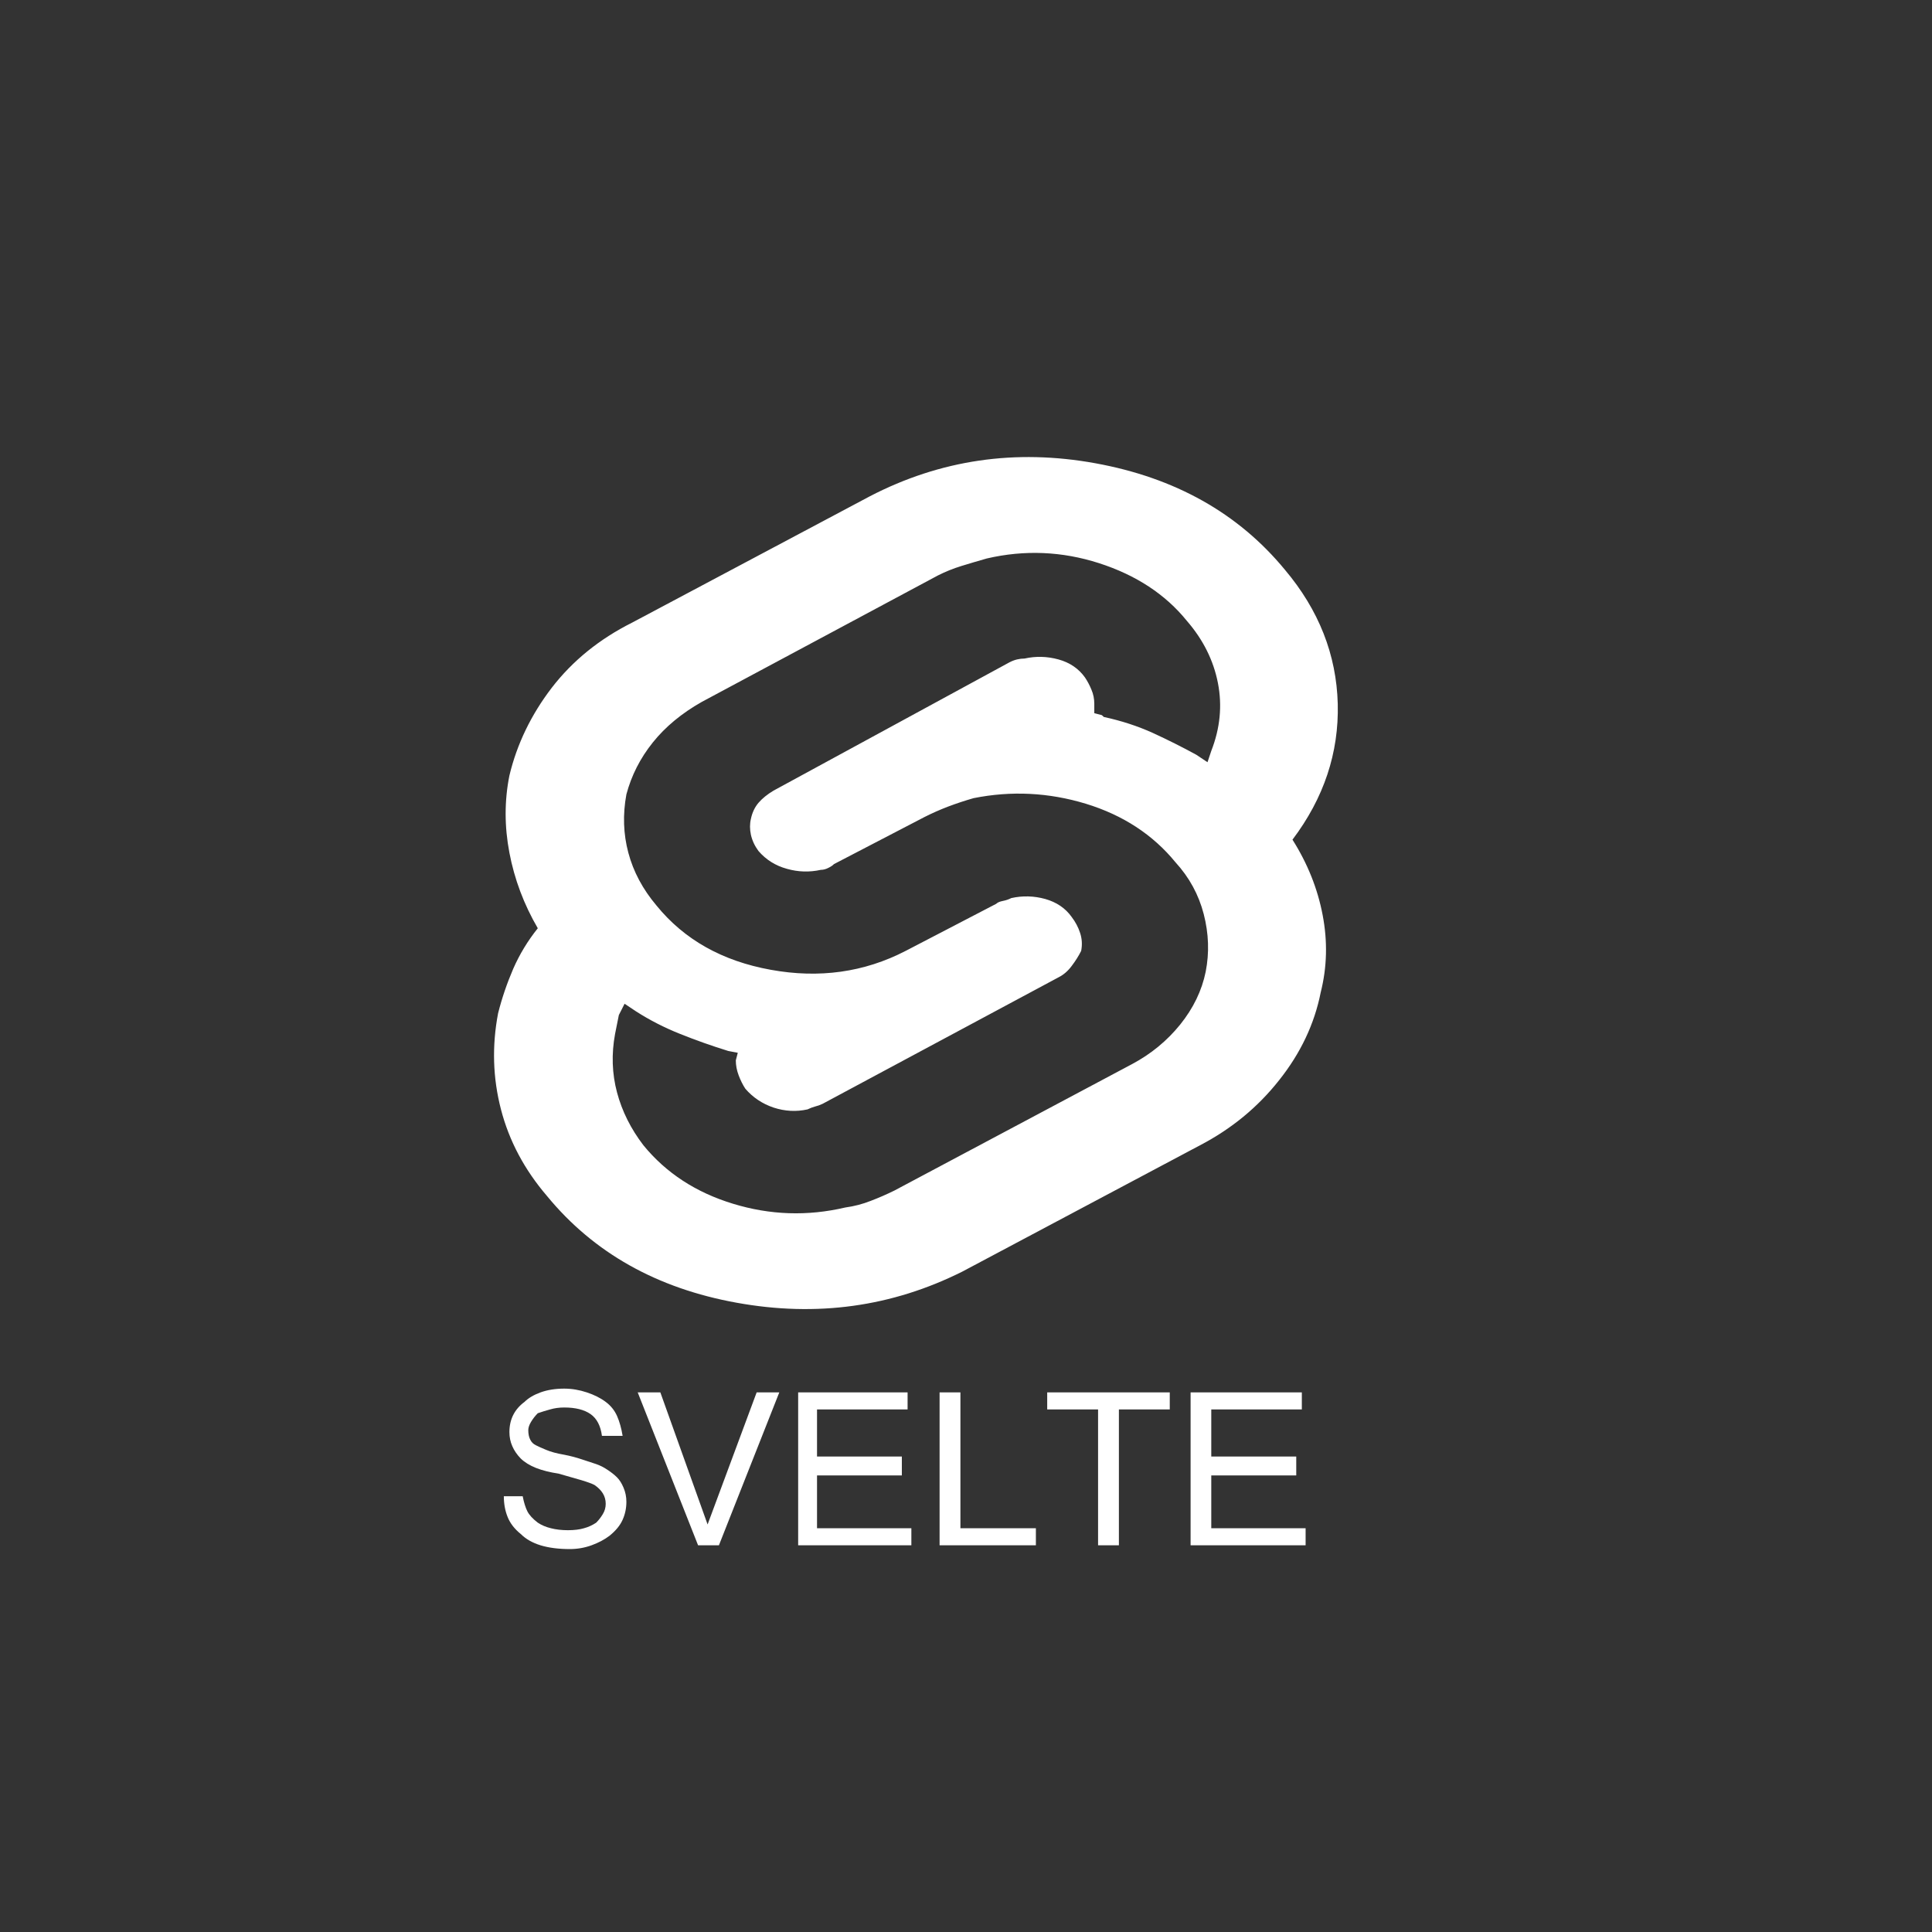 <svg xmlns="http://www.w3.org/2000/svg" xmlns:xlink="http://www.w3.org/1999/xlink" width="128" height="128"><rect width="100%" height="100%" fill="#333333" stroke="none"/><path fill="#ffffff" d="M85.13 37.75L85.13 37.75Q80.50 32.13 72.56 30.69Q64.63 29.25 57.63 32.88L57.63 32.88L41.88 41.25Q38.63 42.88 36.56 45.56Q34.50 48.25 33.75 51.38L33.75 51.38Q33.25 53.88 33.75 56.50Q34.25 59.13 35.63 61.50L35.63 61.50Q34.63 62.75 34 64.19Q33.38 65.63 33 67.13L33 67.13Q32.38 70.38 33.19 73.50Q34 76.63 36.25 79.25L36.25 79.25Q40.88 84.88 48.81 86.31Q56.75 87.75 63.75 84.25L63.75 84.25L79.50 75.88Q82.63 74.25 84.75 71.56Q86.88 68.88 87.50 65.75L87.50 65.75Q88.13 63.25 87.63 60.63Q87.13 58 85.63 55.63L85.63 55.63Q88.75 51.50 88.63 46.63Q88.50 41.75 85.13 37.75L85.13 37.75ZM56 80L56 80Q52.25 80.88 48.56 79.75Q44.88 78.63 42.63 75.88L42.63 75.88Q41.38 74.25 40.88 72.38Q40.38 70.50 40.75 68.50L40.75 68.50L41 67.25L41.38 66.50L42.13 67Q43.50 67.88 45.06 68.50Q46.63 69.13 48.25 69.63L48.25 69.63L48.88 69.75L48.75 70.25Q48.75 70.75 48.94 71.25Q49.13 71.75 49.38 72.13L49.38 72.13Q50.13 73 51.25 73.38Q52.38 73.75 53.50 73.50L53.50 73.50Q53.75 73.38 54 73.31Q54.25 73.25 54.50 73.13L54.50 73.13L70.13 64.75Q70.63 64.50 71 64Q71.38 63.50 71.63 63L71.63 63Q71.75 62.38 71.56 61.81Q71.38 61.25 71 60.75L71 60.75Q70.38 59.88 69.25 59.56Q68.13 59.25 67 59.50L67 59.50Q66.75 59.63 66.44 59.69Q66.13 59.75 66 59.88L66 59.88L60 63Q55.88 65.13 51.06 64.25Q46.25 63.38 43.50 60L43.50 60Q42.13 58.38 41.63 56.50Q41.13 54.63 41.50 52.63L41.50 52.63Q42 50.75 43.25 49.19Q44.50 47.63 46.50 46.50L46.50 46.50L62.13 38.13Q62.88 37.75 63.69 37.50Q64.50 37.25 65.38 37L65.38 37Q69.13 36.13 72.81 37.31Q76.50 38.50 78.63 41.13L78.63 41.13Q80.25 43 80.69 45.25Q81.13 47.50 80.25 49.75L80.25 49.75L80 50.50L79.25 50Q77.88 49.25 76.38 48.56Q74.88 47.88 73.13 47.50L73.13 47.50L73 47.38L72.50 47.25L72.50 46.88Q72.50 46.75 72.50 46.69Q72.50 46.63 72.50 46.63L72.50 46.63Q72.50 46.13 72.31 45.69Q72.13 45.25 71.88 44.88L71.88 44.88L71.88 44.88Q71.25 44 70.13 43.69Q69 43.38 67.88 43.63L67.88 43.63Q67.63 43.63 67.38 43.69Q67.13 43.75 66.88 43.88L66.88 43.88L51.25 52.38Q50.63 52.75 50.25 53.19Q49.88 53.63 49.75 54.25L49.75 54.25Q49.63 54.75 49.75 55.31Q49.88 55.88 50.25 56.38L50.25 56.38Q51 57.25 52.13 57.56Q53.25 57.88 54.38 57.63L54.38 57.63Q54.63 57.63 54.88 57.50Q55.13 57.38 55.25 57.25L55.25 57.25L61.25 54.13Q62 53.75 62.81 53.44Q63.63 53.13 64.50 52.88L64.50 52.88Q68.25 52.13 71.94 53.25Q75.63 54.38 77.88 57.13L77.88 57.13Q79.25 58.63 79.75 60.56Q80.25 62.50 79.88 64.38L79.88 64.38Q79.50 66.25 78.19 67.88Q76.88 69.50 75 70.50L75 70.50L59.25 78.88Q58.50 79.25 57.69 79.56Q56.88 79.88 56 80L56 80ZM37.75 102.63L37.75 102.63Q36.63 102.63 35.81 102.38Q35 102.13 34.50 101.63L34.50 101.63Q33.88 101.13 33.63 100.50Q33.38 99.88 33.38 99.13L33.38 99.13L34.63 99.13Q34.75 99.75 34.94 100.13Q35.13 100.50 35.63 100.88L35.63 100.88Q36 101.13 36.50 101.25Q37 101.38 37.63 101.38L37.63 101.38Q38.25 101.38 38.69 101.25Q39.13 101.13 39.50 100.88L39.50 100.88Q39.75 100.63 39.94 100.31Q40.13 100 40.13 99.63L40.13 99.63Q40.13 99.25 39.94 98.94Q39.75 98.63 39.38 98.38L39.38 98.38Q39.13 98.25 38.50 98.06Q37.88 97.88 37 97.63L37 97.63Q36.13 97.50 35.50 97.25Q34.88 97 34.50 96.63L34.50 96.63Q34.13 96.25 33.94 95.81Q33.75 95.38 33.75 94.88L33.75 94.88Q33.75 94.25 34 93.75Q34.25 93.25 34.75 92.88L34.75 92.88Q35.13 92.50 35.81 92.25Q36.50 92 37.38 92L37.38 92Q38.13 92 38.88 92.25Q39.63 92.50 40.13 92.88L40.13 92.88Q40.63 93.25 40.88 93.81Q41.13 94.38 41.25 95.13L41.25 95.13L39.88 95.13Q39.75 94.13 39.13 93.69Q38.50 93.25 37.38 93.25L37.38 93.25Q36.88 93.25 36.44 93.38Q36 93.50 35.63 93.63L35.63 93.63Q35.38 93.88 35.19 94.19Q35 94.50 35 94.75L35 94.75Q35 95.13 35.13 95.38Q35.25 95.63 35.50 95.75L35.50 95.75Q35.75 95.88 36.19 96.06Q36.63 96.25 37.38 96.38L37.38 96.38Q38 96.50 38.56 96.69Q39.13 96.88 39.50 97L39.50 97Q39.88 97.13 40.25 97.38Q40.63 97.63 40.88 97.88L40.88 97.88Q41.13 98.13 41.31 98.56Q41.50 99 41.50 99.50L41.50 99.50Q41.50 100.13 41.25 100.69Q41 101.25 40.38 101.75L40.38 101.75Q39.88 102.13 39.19 102.38Q38.50 102.63 37.75 102.63ZM50.13 92.25L51.63 92.25L47.63 102.38L46.25 102.38L42.25 92.25L43.75 92.25L46.88 101L50.13 92.25ZM60.38 101.25L60.38 102.38L52.88 102.38L52.88 92.25L60.13 92.25L60.13 93.38L54.13 93.38L54.13 96.50L59.75 96.50L59.75 97.75L54.13 97.75L54.13 101.25L60.38 101.25ZM68.63 101.25L68.63 102.38L62.25 102.38L62.25 92.25L63.63 92.25L63.63 101.25L68.63 101.25ZM77.50 92.25L77.50 93.38L74.13 93.38L74.13 102.38L72.75 102.38L72.75 93.38L69.38 93.38L69.38 92.25L77.50 92.25ZM86.50 101.25L86.50 102.38L78.88 102.38L78.88 92.25L86.25 92.25L86.25 93.38L80.25 93.38L80.25 96.50L85.88 96.50L85.88 97.75L80.25 97.75L80.25 101.25L86.50 101.25Z"/></svg>